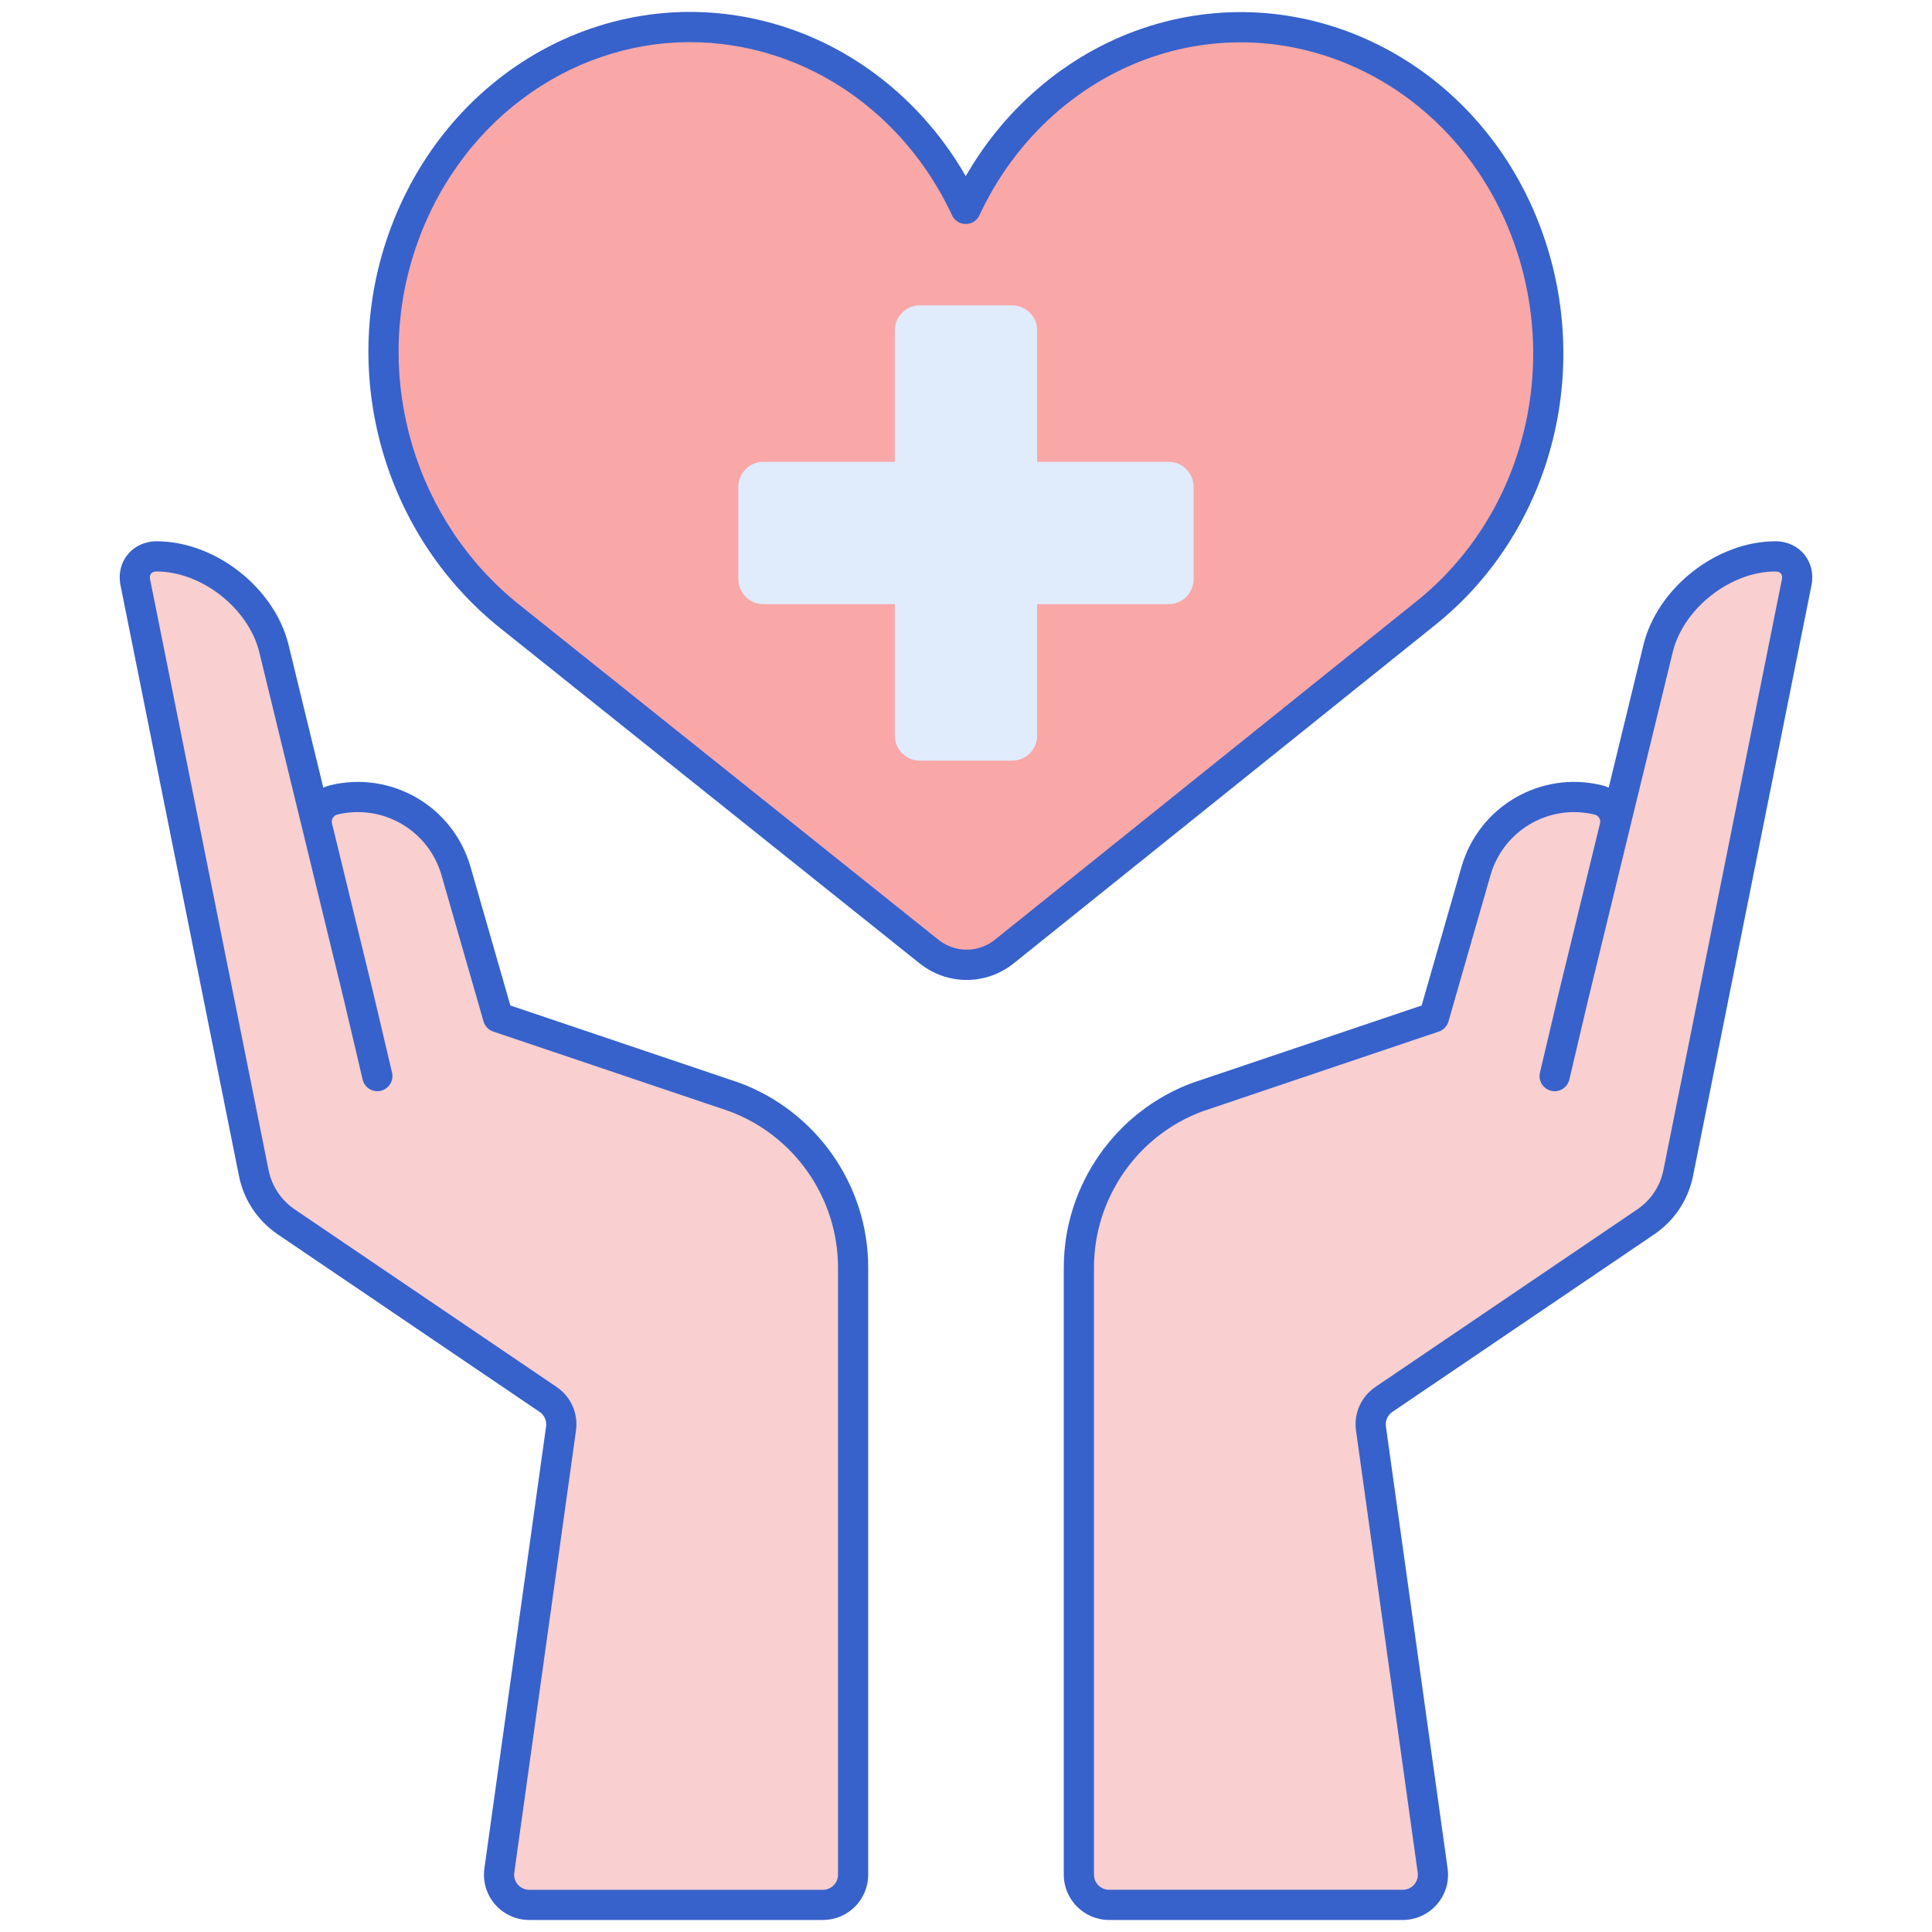 <svg xmlns="http://www.w3.org/2000/svg" viewBox="0.0 0.0 200.0 200.0" height="200.0px" width="200.0px"><path fill="#f9cfcf" fill-opacity="1.0"  filling="0" d="M51.557 105.306 L47.206 90.17 C45.642 84.73 40.077 81.485 34.574 82.799 C33.324 83.098 32.545 84.345 32.848 85.593 L37.149 103.266 L28.359 67.148 C27.081 61.895 21.612 57.596 16.205 57.596 C14.7 57.596 13.71 58.803 14.006 60.279 L26.268 121.42 C26.683 123.487 27.893 125.309 29.639 126.493 L56.735 144.866 C57.721 145.535 58.241 146.705 58.077 147.885 L51.691 193.635 C51.429 195.515 52.889 197.192 54.787 197.192 L85.19 197.192 C86.916 197.192 88.315 195.793 88.315 194.067 L88.315 145.959 L88.315 131.211 C88.315 123.317 83.387 116.262 75.974 113.548 L51.557 105.306 Z"></path>
<path fill="#f9a7a7" fill-opacity="1.0"  filling="0" d="M96.165 98.5 C98.451 100.327 101.698 100.323 103.98 98.492 L147.595 63.477 C159.359 54.073 163.493 37.325 157.584 23.009 C151.169 7.466 134.87 -0.599 119.527 4.177 C110.76 6.905 103.809 13.38 99.973 21.626 C96.138 13.38 89.187 6.905 80.42 4.177 C64.203 -0.871 46.92 8.425 41.366 25.734 C36.909 39.623 41.723 54.98 52.766 63.808 L96.165 98.5 Z"></path>
<path fill="#e0ebfc" fill-opacity="1.0"  filling="0" d="M120.973 47.806 L107.369 47.806 L107.369 34.202 C107.369 32.771 106.209 31.611 104.777 31.611 L95.222 31.611 C93.791 31.611 92.63 32.771 92.63 34.202 L92.63 47.806 L79.027 47.806 C77.595 47.806 76.435 48.966 76.435 50.398 L76.435 59.953 C76.435 61.384 77.595 62.545 79.027 62.545 L92.63 62.545 L92.63 76.148 C92.63 77.58 93.791 78.74 95.222 78.74 L104.777 78.74 C106.209 78.74 107.369 77.58 107.369 76.148 L107.369 62.544 L120.973 62.544 C122.404 62.544 123.564 61.384 123.564 59.952 L123.564 50.398 C123.564 48.966 122.404 47.806 120.973 47.806 Z"></path>
<path fill="#f9cfcf" fill-opacity="1.0"  filling="0" d="M148.443 105.306 L152.794 90.17 C154.358 84.73 159.923 81.485 165.426 82.799 C166.676 83.098 167.455 84.345 167.152 85.593 L162.851 103.266 L171.64 67.147 C172.918 61.894 178.387 57.595 183.795 57.595 C185.299 57.595 186.289 58.802 185.993 60.278 L173.731 121.419 C173.316 123.487 172.106 125.309 170.36 126.492 L143.264 144.866 C142.278 145.534 141.759 146.705 141.923 147.884 L148.308 193.634 C148.57 195.514 147.11 197.191 145.212 197.191 L114.809 197.191 C113.084 197.191 111.684 195.792 111.684 194.066 L111.684 145.958 L111.684 131.211 C111.684 123.317 116.613 116.262 124.025 113.548 L148.443 105.306 Z"></path>
<path fill="#3762cc" fill-opacity="1.0"  filling="0" d="M76.473 112.066 L52.833 104.087 L48.708 89.738 C46.909 83.483 40.541 79.769 34.211 81.28 C33.952 81.341 33.705 81.427 33.469 81.537 L29.877 66.778 C28.435 60.854 22.302 56.034 16.205 56.034 C13.716 56.034 11.984 58.145 12.474 60.587 L24.736 121.727 C25.235 124.213 26.665 126.364 28.763 127.787 L55.859 146.16 C56.355 146.497 56.612 147.075 56.53 147.67 L50.144 193.42 C49.956 194.763 50.359 196.121 51.249 197.145 C52.141 198.168 53.429 198.755 54.786 198.755 L85.188 198.755 C87.773 198.755 89.876 196.653 89.876 194.068 L89.876 131.211 C89.877 122.696 84.505 115.008 76.473 112.066 Z M86.752 194.067 C86.752 194.929 86.051 195.63 85.189 195.63 L54.787 195.63 C53.829 195.63 53.109 194.786 53.239 193.851 L59.625 148.1 C59.873 146.317 59.102 144.583 57.613 143.573 L30.516 125.2 C29.101 124.24 28.137 122.789 27.8 121.113 L15.538 59.973 C15.434 59.447 15.706 59.159 16.205 59.159 C20.868 59.159 25.739 62.986 26.841 67.516 L31.322 85.929 C31.324 85.94 31.327 85.951 31.33 85.962 L35.627 103.62 C35.627 103.621 35.627 103.623 35.627 103.623 L37.541 111.755 C37.739 112.591 38.574 113.116 39.42 112.918 C40.26 112.72 40.781 111.879 40.584 111.039 L38.67 102.907 C38.669 102.905 38.668 102.902 38.667 102.9 C38.667 102.898 38.667 102.898 38.666 102.896 L34.362 85.208 C34.273 84.807 34.533 84.414 34.937 84.318 C39.635 83.195 44.367 85.955 45.704 90.601 L50.055 105.737 C50.196 106.23 50.57 106.622 51.056 106.786 L75.435 115.013 C82.203 117.492 86.75 124.002 86.75 131.209 L86.75 194.067 L86.752 194.067 Z"></path>
<path fill="#3762cc" fill-opacity="1.0"  filling="0" d="M183.795 56.034 C177.698 56.034 171.565 60.854 170.123 66.779 L166.531 81.537 C166.295 81.428 166.048 81.342 165.789 81.28 C159.455 79.767 153.09 83.484 151.292 89.74 L147.167 104.089 L123.489 112.08 C115.495 115.009 110.123 122.697 110.123 131.211 L110.123 194.067 C110.123 196.652 112.226 198.755 114.811 198.755 L145.213 198.755 C146.57 198.755 147.859 198.168 148.75 197.144 C149.641 196.12 150.043 194.763 149.855 193.419 L143.47 147.67 C143.387 147.075 143.645 146.496 144.14 146.159 L171.237 127.786 C173.335 126.363 174.765 124.212 175.263 121.727 L187.525 60.586 C188.015 58.146 186.284 56.034 183.795 56.034 Z M184.462 59.973 L172.2 121.113 C171.863 122.789 170.899 124.241 169.484 125.2 L142.387 143.573 C140.898 144.583 140.127 146.317 140.375 148.101 L146.761 193.851 C146.891 194.79 146.167 195.629 145.213 195.629 L114.811 195.629 C113.949 195.629 113.248 194.928 113.248 194.066 L113.248 131.211 C113.248 124.002 117.795 117.494 124.527 115.028 L148.943 106.788 C149.429 106.623 149.804 106.232 149.945 105.739 L154.295 90.603 C155.43 86.655 159.015 84.07 162.95 84.07 C163.648 84.07 164.355 84.151 165.062 84.32 C165.466 84.416 165.727 84.807 165.638 85.21 L161.333 102.898 C161.333 102.899 161.333 102.9 161.332 102.902 C161.331 102.904 161.33 102.906 161.33 102.909 L159.416 111.041 C159.218 111.88 159.739 112.722 160.579 112.92 C161.425 113.118 162.261 112.591 162.458 111.757 L164.372 103.625 C164.372 103.624 164.372 103.623 164.372 103.622 C165.434 99.255 172.047 72.081 173.158 67.518 C174.26 62.987 179.131 59.159 183.794 59.159 C184.295 59.159 184.566 59.448 184.462 59.973 Z"></path>
<path fill="#3762cc" fill-opacity="1.0"  filling="0" d="M159.028 22.413 C152.322 6.161 135.137 -2.319 119.062 2.685 C111.088 5.167 104.268 10.758 99.973 18.234 C95.678 10.758 88.859 5.167 80.884 2.685 C63.672 -2.673 45.657 7.242 39.877 25.257 C35.258 39.656 40.045 55.639 51.79 65.028 L95.189 99.721 C96.627 100.87 98.347 101.445 100.067 101.444 C101.793 101.444 103.519 100.866 104.958 99.711 L148.57 64.698 C160.926 54.82 165.226 37.432 159.028 22.413 Z M103.002 97.273 C101.277 98.657 98.867 98.659 97.141 97.28 L53.741 62.588 C43.002 54.003 38.627 39.384 42.852 26.212 C47.145 12.835 58.82 4.363 71.438 4.363 C74.254 4.363 77.118 4.785 79.955 5.669 C88.034 8.184 94.813 14.24 98.555 22.285 C99.114 23.487 100.829 23.489 101.389 22.285 C105.132 14.24 111.912 8.184 119.991 5.669 C134.513 1.148 150.053 8.859 156.14 23.605 C161.811 37.347 157.896 53.241 146.617 62.259 L103.002 97.273 Z"></path></svg>